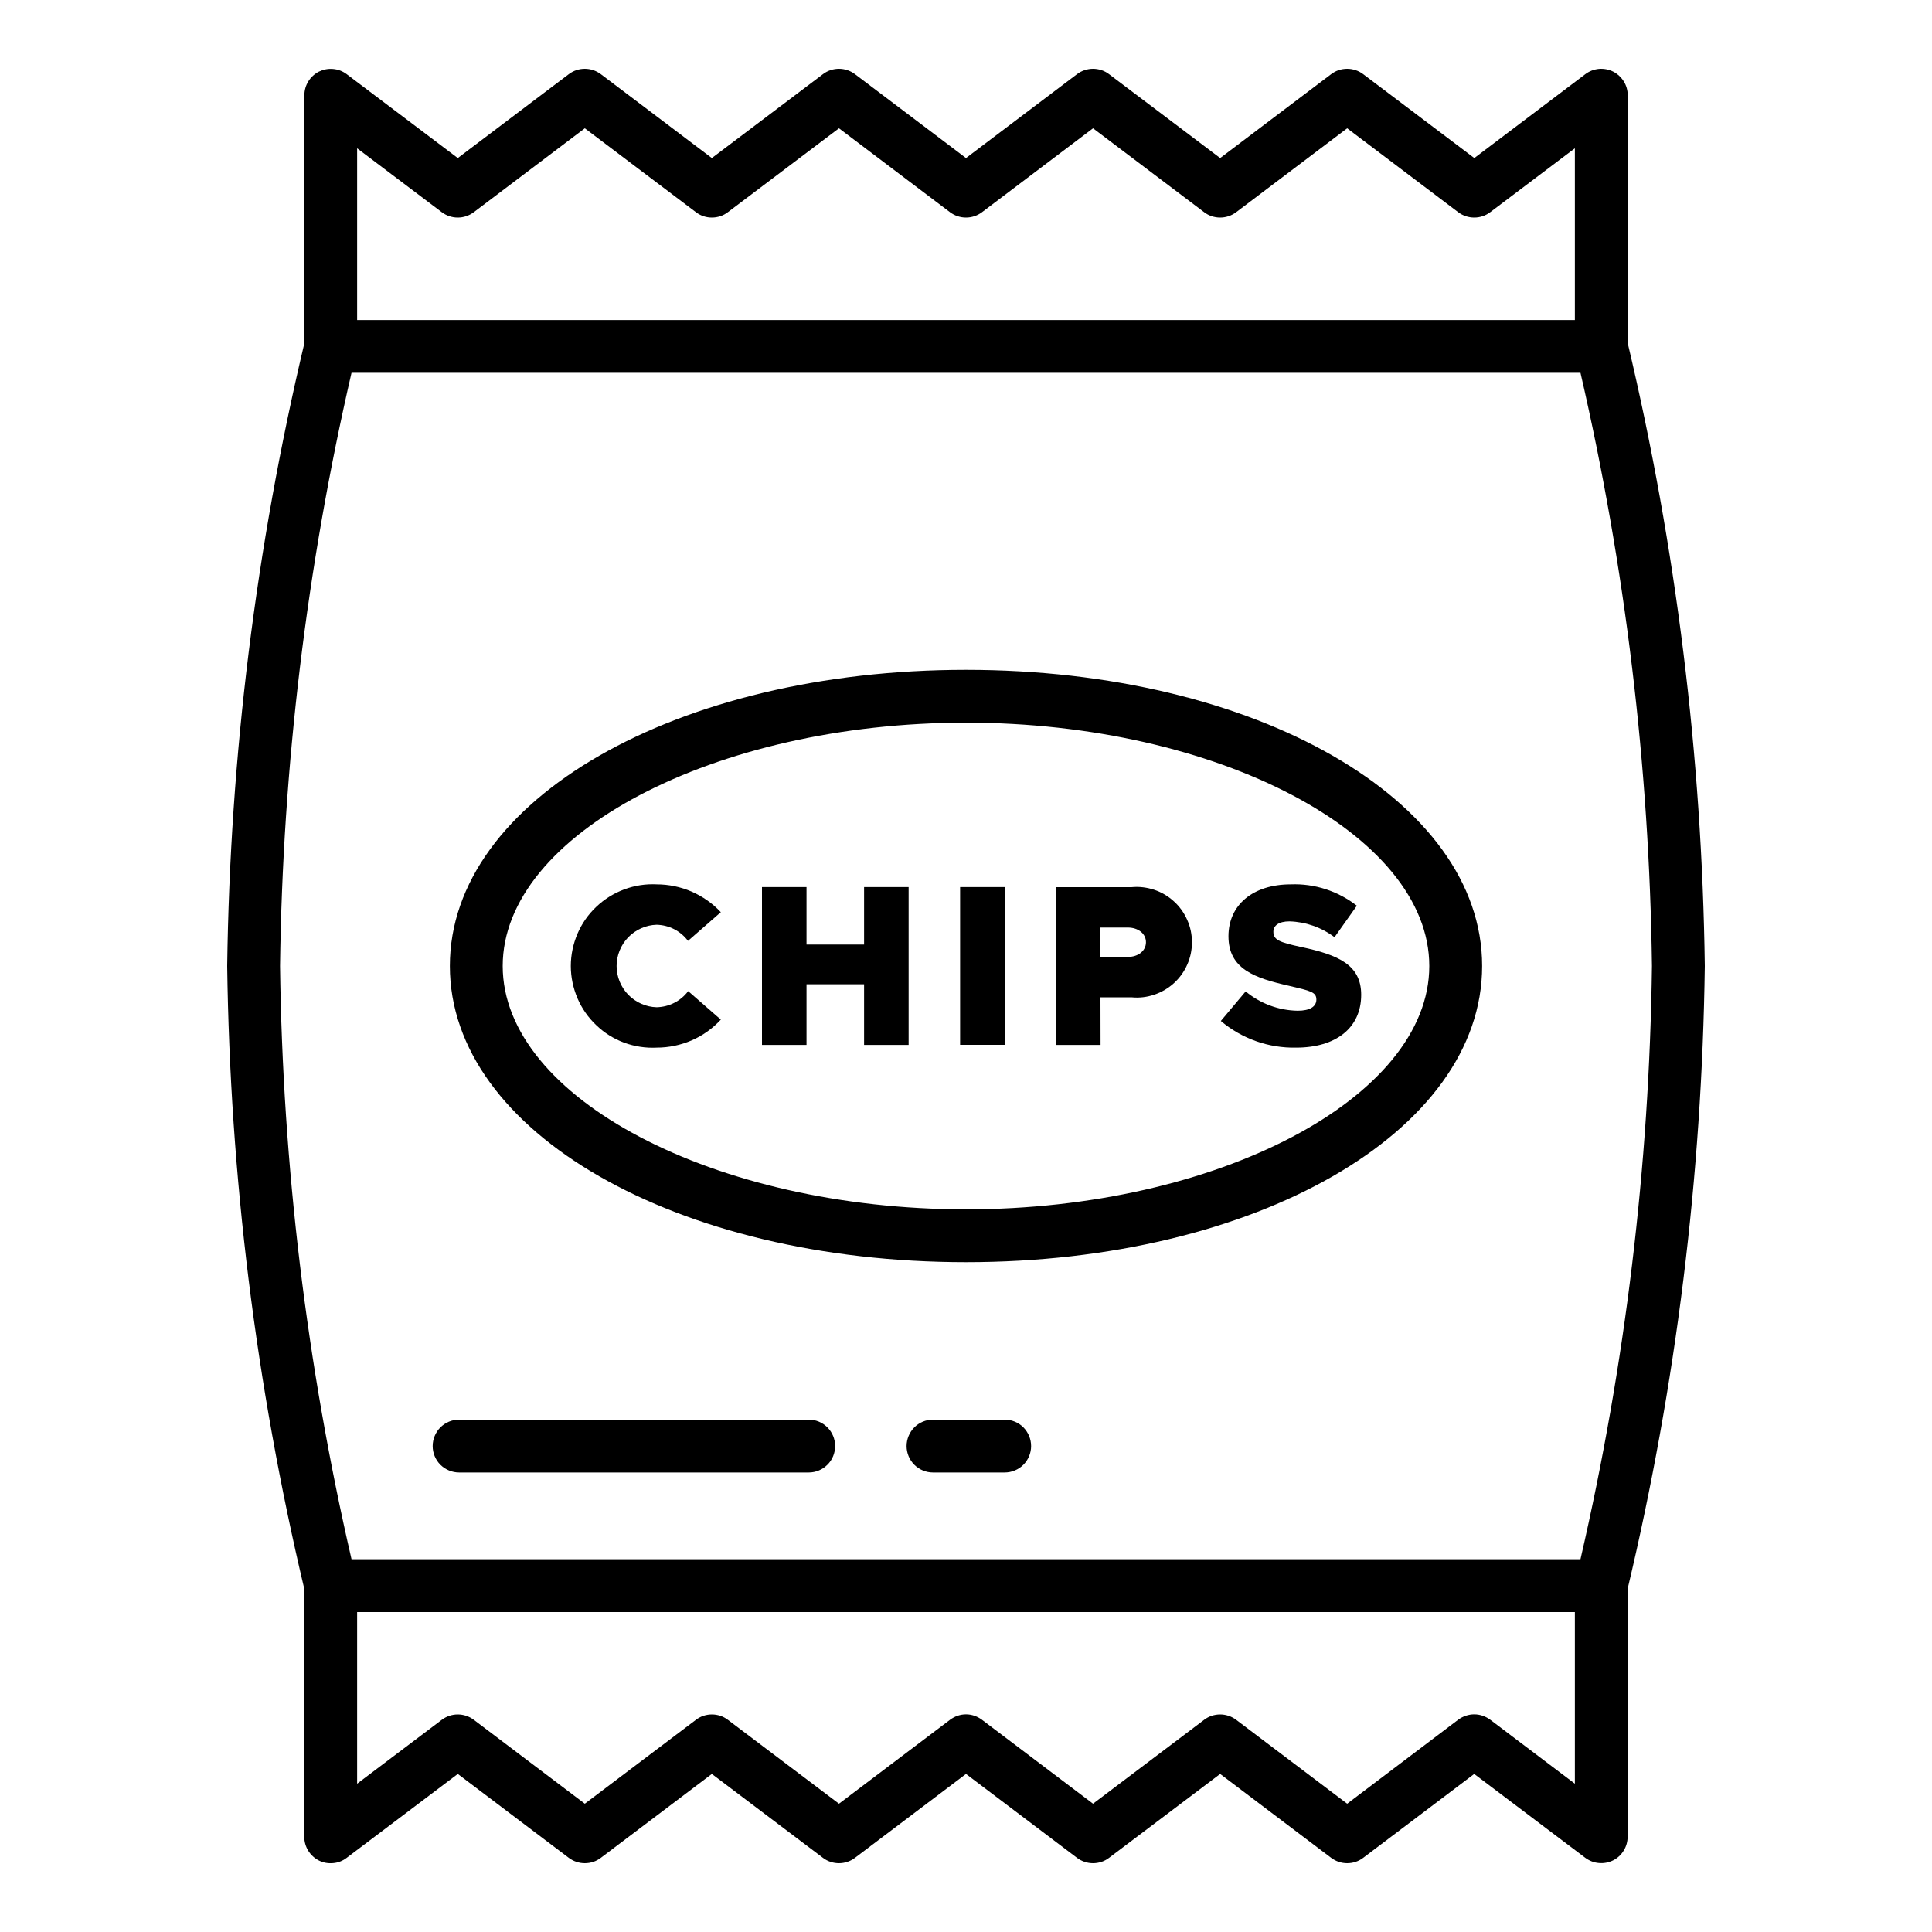 <svg width="20" height="20" viewBox="0 0 20 20" fill="none" xmlns="http://www.w3.org/2000/svg">
<path d="M10 13.066C12.996 13.066 15.343 11.719 15.343 10C15.343 8.281 12.996 6.934 10 6.934C7.004 6.934 4.657 8.281 4.657 10C4.657 11.719 7.004 13.066 10 13.066ZM10 7.481C12.6 7.481 14.796 8.635 14.796 10C14.796 11.365 12.6 12.519 10 12.519C7.4 12.519 5.204 11.365 5.204 10C5.204 8.635 7.4 7.481 10 7.481Z" fill="black"/>
<path d="M17.648 10C17.619 7.828 17.352 5.666 16.85 3.552V0.986C16.85 0.935 16.836 0.885 16.809 0.842C16.782 0.799 16.744 0.764 16.699 0.741C16.653 0.718 16.602 0.709 16.552 0.713C16.501 0.718 16.453 0.736 16.412 0.767L15.262 1.636L14.111 0.767C14.063 0.731 14.005 0.712 13.946 0.712C13.886 0.712 13.828 0.731 13.781 0.767L12.631 1.636L11.48 0.767C11.433 0.731 11.375 0.712 11.315 0.712C11.256 0.712 11.198 0.731 11.15 0.767L10 1.636L8.85 0.767C8.802 0.731 8.744 0.712 8.685 0.712C8.625 0.712 8.567 0.731 8.52 0.767L7.369 1.636L6.219 0.767C6.171 0.731 6.113 0.712 6.054 0.712C5.994 0.712 5.937 0.731 5.889 0.767L4.739 1.636L3.588 0.767C3.548 0.737 3.5 0.718 3.449 0.714C3.398 0.709 3.348 0.719 3.302 0.741C3.257 0.764 3.218 0.799 3.192 0.842C3.165 0.885 3.151 0.935 3.151 0.986V3.552C2.649 5.666 2.381 7.828 2.352 10C2.381 12.172 2.648 14.334 3.15 16.448V19.015C3.15 19.066 3.164 19.115 3.191 19.159C3.218 19.202 3.256 19.237 3.301 19.26C3.347 19.283 3.398 19.292 3.449 19.287C3.499 19.283 3.548 19.264 3.588 19.233L4.739 18.364L5.889 19.233C5.937 19.269 5.995 19.288 6.054 19.288C6.114 19.288 6.172 19.269 6.219 19.233L7.369 18.364L8.52 19.233C8.567 19.269 8.625 19.288 8.685 19.288C8.744 19.288 8.802 19.269 8.85 19.233L10 18.364L11.15 19.233C11.198 19.269 11.256 19.288 11.315 19.288C11.375 19.288 11.433 19.269 11.48 19.233L12.631 18.364L13.781 19.233C13.829 19.269 13.887 19.288 13.946 19.288C14.006 19.288 14.063 19.269 14.111 19.233L15.261 18.364L16.412 19.233C16.453 19.263 16.501 19.282 16.551 19.286C16.602 19.291 16.653 19.281 16.698 19.259C16.744 19.236 16.782 19.201 16.808 19.158C16.835 19.115 16.849 19.065 16.849 19.014V16.448C17.352 14.334 17.619 12.172 17.648 10ZM3.697 1.535L4.574 2.197C4.622 2.233 4.679 2.252 4.739 2.252C4.798 2.252 4.856 2.233 4.904 2.197L6.054 1.328L7.205 2.197C7.252 2.233 7.31 2.252 7.369 2.252C7.429 2.252 7.487 2.233 7.534 2.197L8.685 1.328L9.835 2.197C9.883 2.233 9.941 2.252 10 2.252C10.059 2.252 10.117 2.233 10.165 2.197L11.315 1.328L12.466 2.197C12.513 2.233 12.571 2.252 12.631 2.252C12.69 2.252 12.748 2.233 12.796 2.197L13.946 1.328L15.096 2.197C15.144 2.233 15.202 2.252 15.261 2.252C15.321 2.252 15.378 2.233 15.426 2.197L16.303 1.535V3.313H3.697V1.535ZM3.639 3.859H16.361C16.826 5.874 17.074 7.933 17.101 10C17.074 12.067 16.826 14.126 16.361 16.141H3.639C3.174 14.126 2.926 12.068 2.899 10C2.926 7.933 3.174 5.874 3.639 3.859ZM16.303 18.465L15.426 17.802C15.378 17.767 15.321 17.747 15.261 17.747C15.202 17.747 15.144 17.767 15.096 17.802L13.946 18.672L12.796 17.803C12.748 17.767 12.69 17.748 12.631 17.748C12.571 17.748 12.513 17.767 12.466 17.803L11.315 18.672L10.165 17.803C10.117 17.767 10.059 17.747 10 17.747C9.941 17.747 9.883 17.767 9.835 17.803L8.685 18.672L7.534 17.803C7.487 17.767 7.429 17.748 7.369 17.748C7.31 17.748 7.252 17.767 7.205 17.803L6.054 18.672L4.904 17.803C4.856 17.767 4.798 17.748 4.739 17.748C4.679 17.748 4.622 17.767 4.574 17.803L3.697 18.465V16.688H16.303V18.465Z" fill="black"/>
<path d="M6.798 10.845C6.923 10.845 7.046 10.819 7.16 10.77C7.275 10.72 7.377 10.647 7.462 10.555L7.124 10.26C7.086 10.311 7.037 10.352 6.98 10.381C6.924 10.41 6.862 10.425 6.798 10.427C6.687 10.424 6.582 10.377 6.504 10.298C6.427 10.218 6.383 10.111 6.383 10C6.383 9.889 6.427 9.782 6.504 9.702C6.582 9.623 6.687 9.576 6.798 9.573C6.861 9.575 6.923 9.59 6.979 9.619C7.035 9.648 7.084 9.689 7.122 9.74L7.462 9.443C7.377 9.352 7.274 9.28 7.16 9.23C7.046 9.181 6.923 9.155 6.798 9.155C6.684 9.149 6.569 9.167 6.462 9.207C6.354 9.247 6.256 9.308 6.173 9.387C6.089 9.466 6.023 9.561 5.978 9.666C5.933 9.772 5.909 9.885 5.909 10C5.909 10.115 5.933 10.228 5.978 10.334C6.023 10.439 6.089 10.534 6.173 10.613C6.256 10.693 6.354 10.754 6.462 10.794C6.569 10.833 6.684 10.851 6.798 10.845V10.845Z" fill="black"/>
<path d="M8.349 10.189H8.945V10.817H9.406V9.183H8.945V9.778H8.349V9.183H7.888V10.817H8.349V10.189Z" fill="black"/>
<path d="M9.939 9.183H10.4V10.816H9.939V9.183Z" fill="black"/>
<path d="M11.392 10.324H11.713C11.792 10.332 11.872 10.323 11.948 10.297C12.024 10.272 12.093 10.231 12.152 10.178C12.211 10.124 12.258 10.059 12.29 9.986C12.323 9.913 12.339 9.834 12.339 9.754C12.339 9.674 12.323 9.596 12.29 9.523C12.258 9.45 12.211 9.384 12.152 9.331C12.093 9.277 12.024 9.236 11.948 9.211C11.872 9.186 11.792 9.176 11.713 9.184H10.932V10.817H11.393L11.392 10.324ZM11.392 9.602H11.675C11.784 9.602 11.863 9.666 11.863 9.754C11.863 9.842 11.784 9.906 11.675 9.906H11.392V9.602Z" fill="black"/>
<path d="M13.434 10.463C13.237 10.46 13.046 10.389 12.895 10.263L12.638 10.569C12.856 10.753 13.133 10.851 13.418 10.845C13.827 10.845 14.091 10.643 14.091 10.298C14.091 9.987 13.853 9.885 13.473 9.804C13.239 9.754 13.182 9.728 13.182 9.645C13.182 9.582 13.237 9.538 13.349 9.538C13.517 9.543 13.68 9.6 13.815 9.702L14.046 9.376C13.851 9.224 13.608 9.145 13.361 9.155C12.973 9.155 12.717 9.366 12.717 9.692C12.717 10.032 12.99 10.125 13.344 10.205C13.57 10.258 13.627 10.27 13.627 10.348C13.627 10.42 13.56 10.463 13.434 10.463Z" fill="black"/>
<path d="M4.753 15.243H8.372C8.445 15.243 8.514 15.214 8.565 15.163C8.617 15.112 8.645 15.042 8.645 14.97C8.645 14.897 8.617 14.828 8.565 14.776C8.514 14.725 8.445 14.696 8.372 14.696H4.753C4.68 14.696 4.611 14.725 4.559 14.776C4.508 14.828 4.479 14.897 4.479 14.97C4.479 15.042 4.508 15.112 4.559 15.163C4.611 15.214 4.68 15.243 4.753 15.243Z" fill="black"/>
<path d="M10.4 14.696H9.658C9.586 14.696 9.516 14.725 9.465 14.776C9.414 14.828 9.385 14.897 9.385 14.97C9.385 15.042 9.414 15.112 9.465 15.163C9.516 15.214 9.586 15.243 9.658 15.243H10.4C10.473 15.243 10.543 15.214 10.594 15.163C10.645 15.112 10.674 15.042 10.674 14.97C10.674 14.897 10.645 14.828 10.594 14.776C10.543 14.725 10.473 14.696 10.4 14.696Z" fill="black"/>
</svg>
